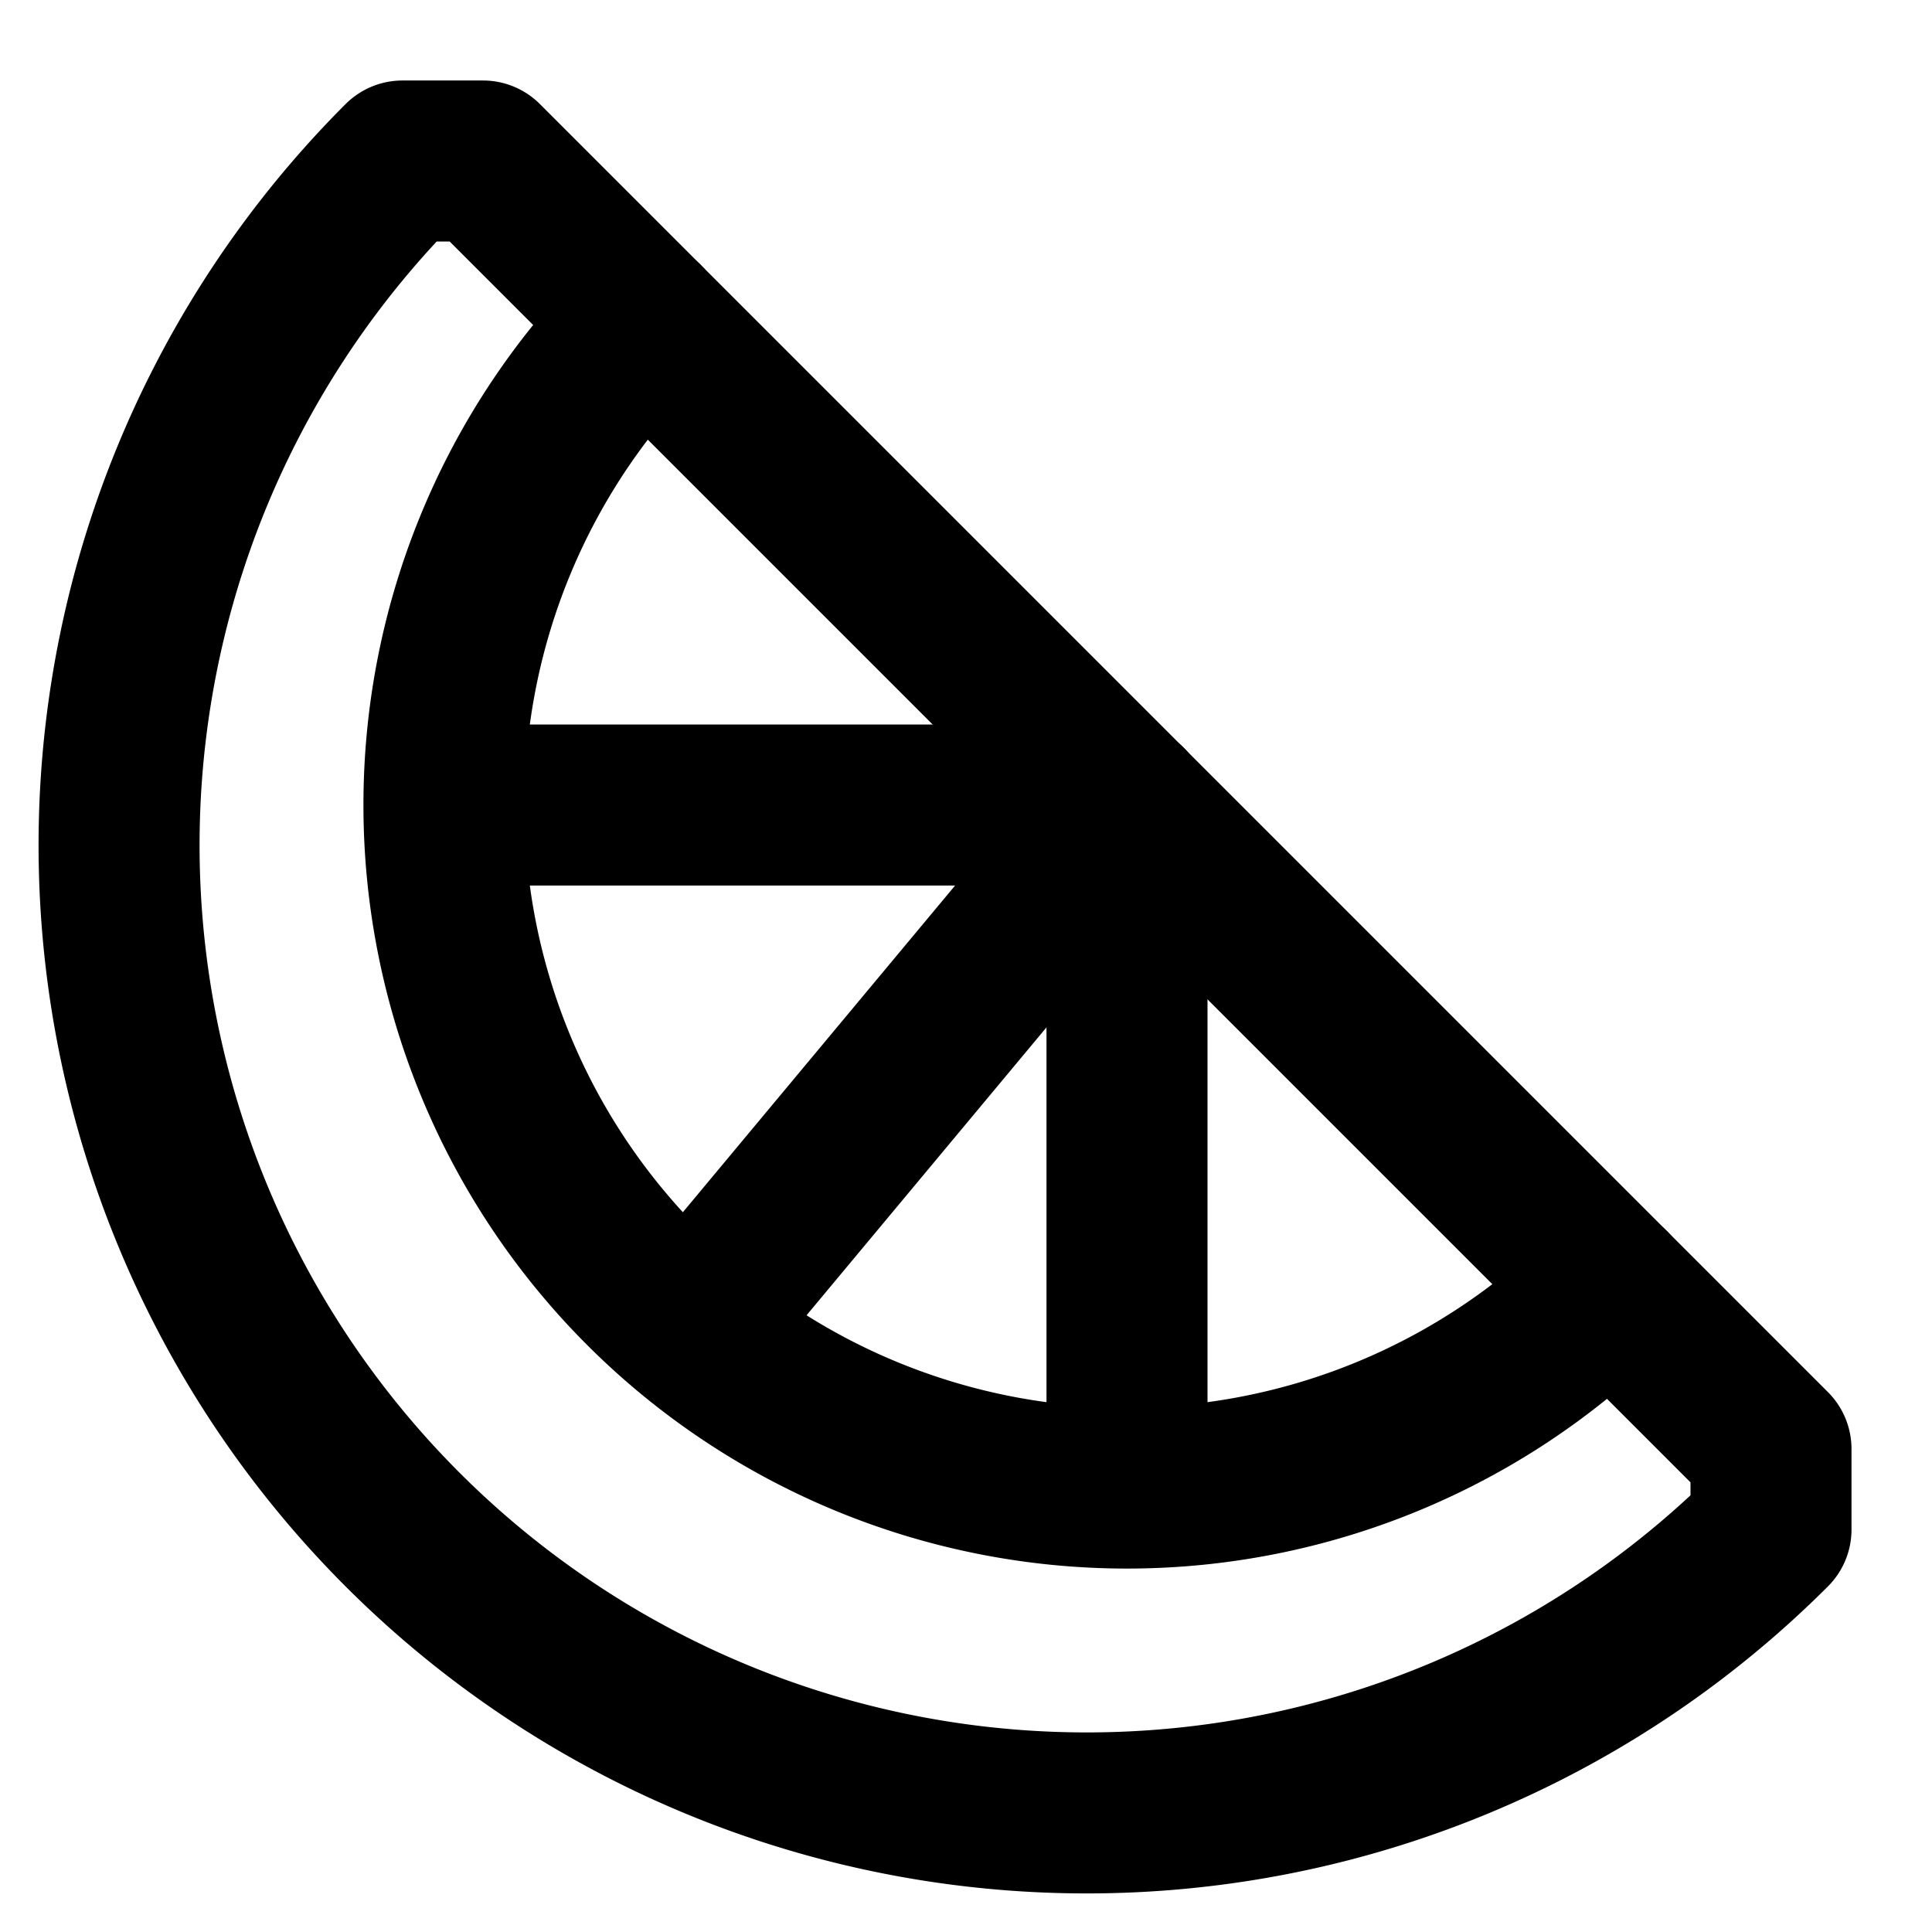 <svg xmlns="http://www.w3.org/2000/svg" width="24" height="24" fill="none" stroke="currentColor" stroke-linecap="round" stroke-linejoin="round" stroke-width="2" viewBox="0 0 24 24"><path d="M22 18v1A12 12 0 0 1 5 2h1z"/><path d="M20 16A8 8 0 0 1 8 4m6 6-5 6"/><path d="M14 18v-8H6"/></svg>